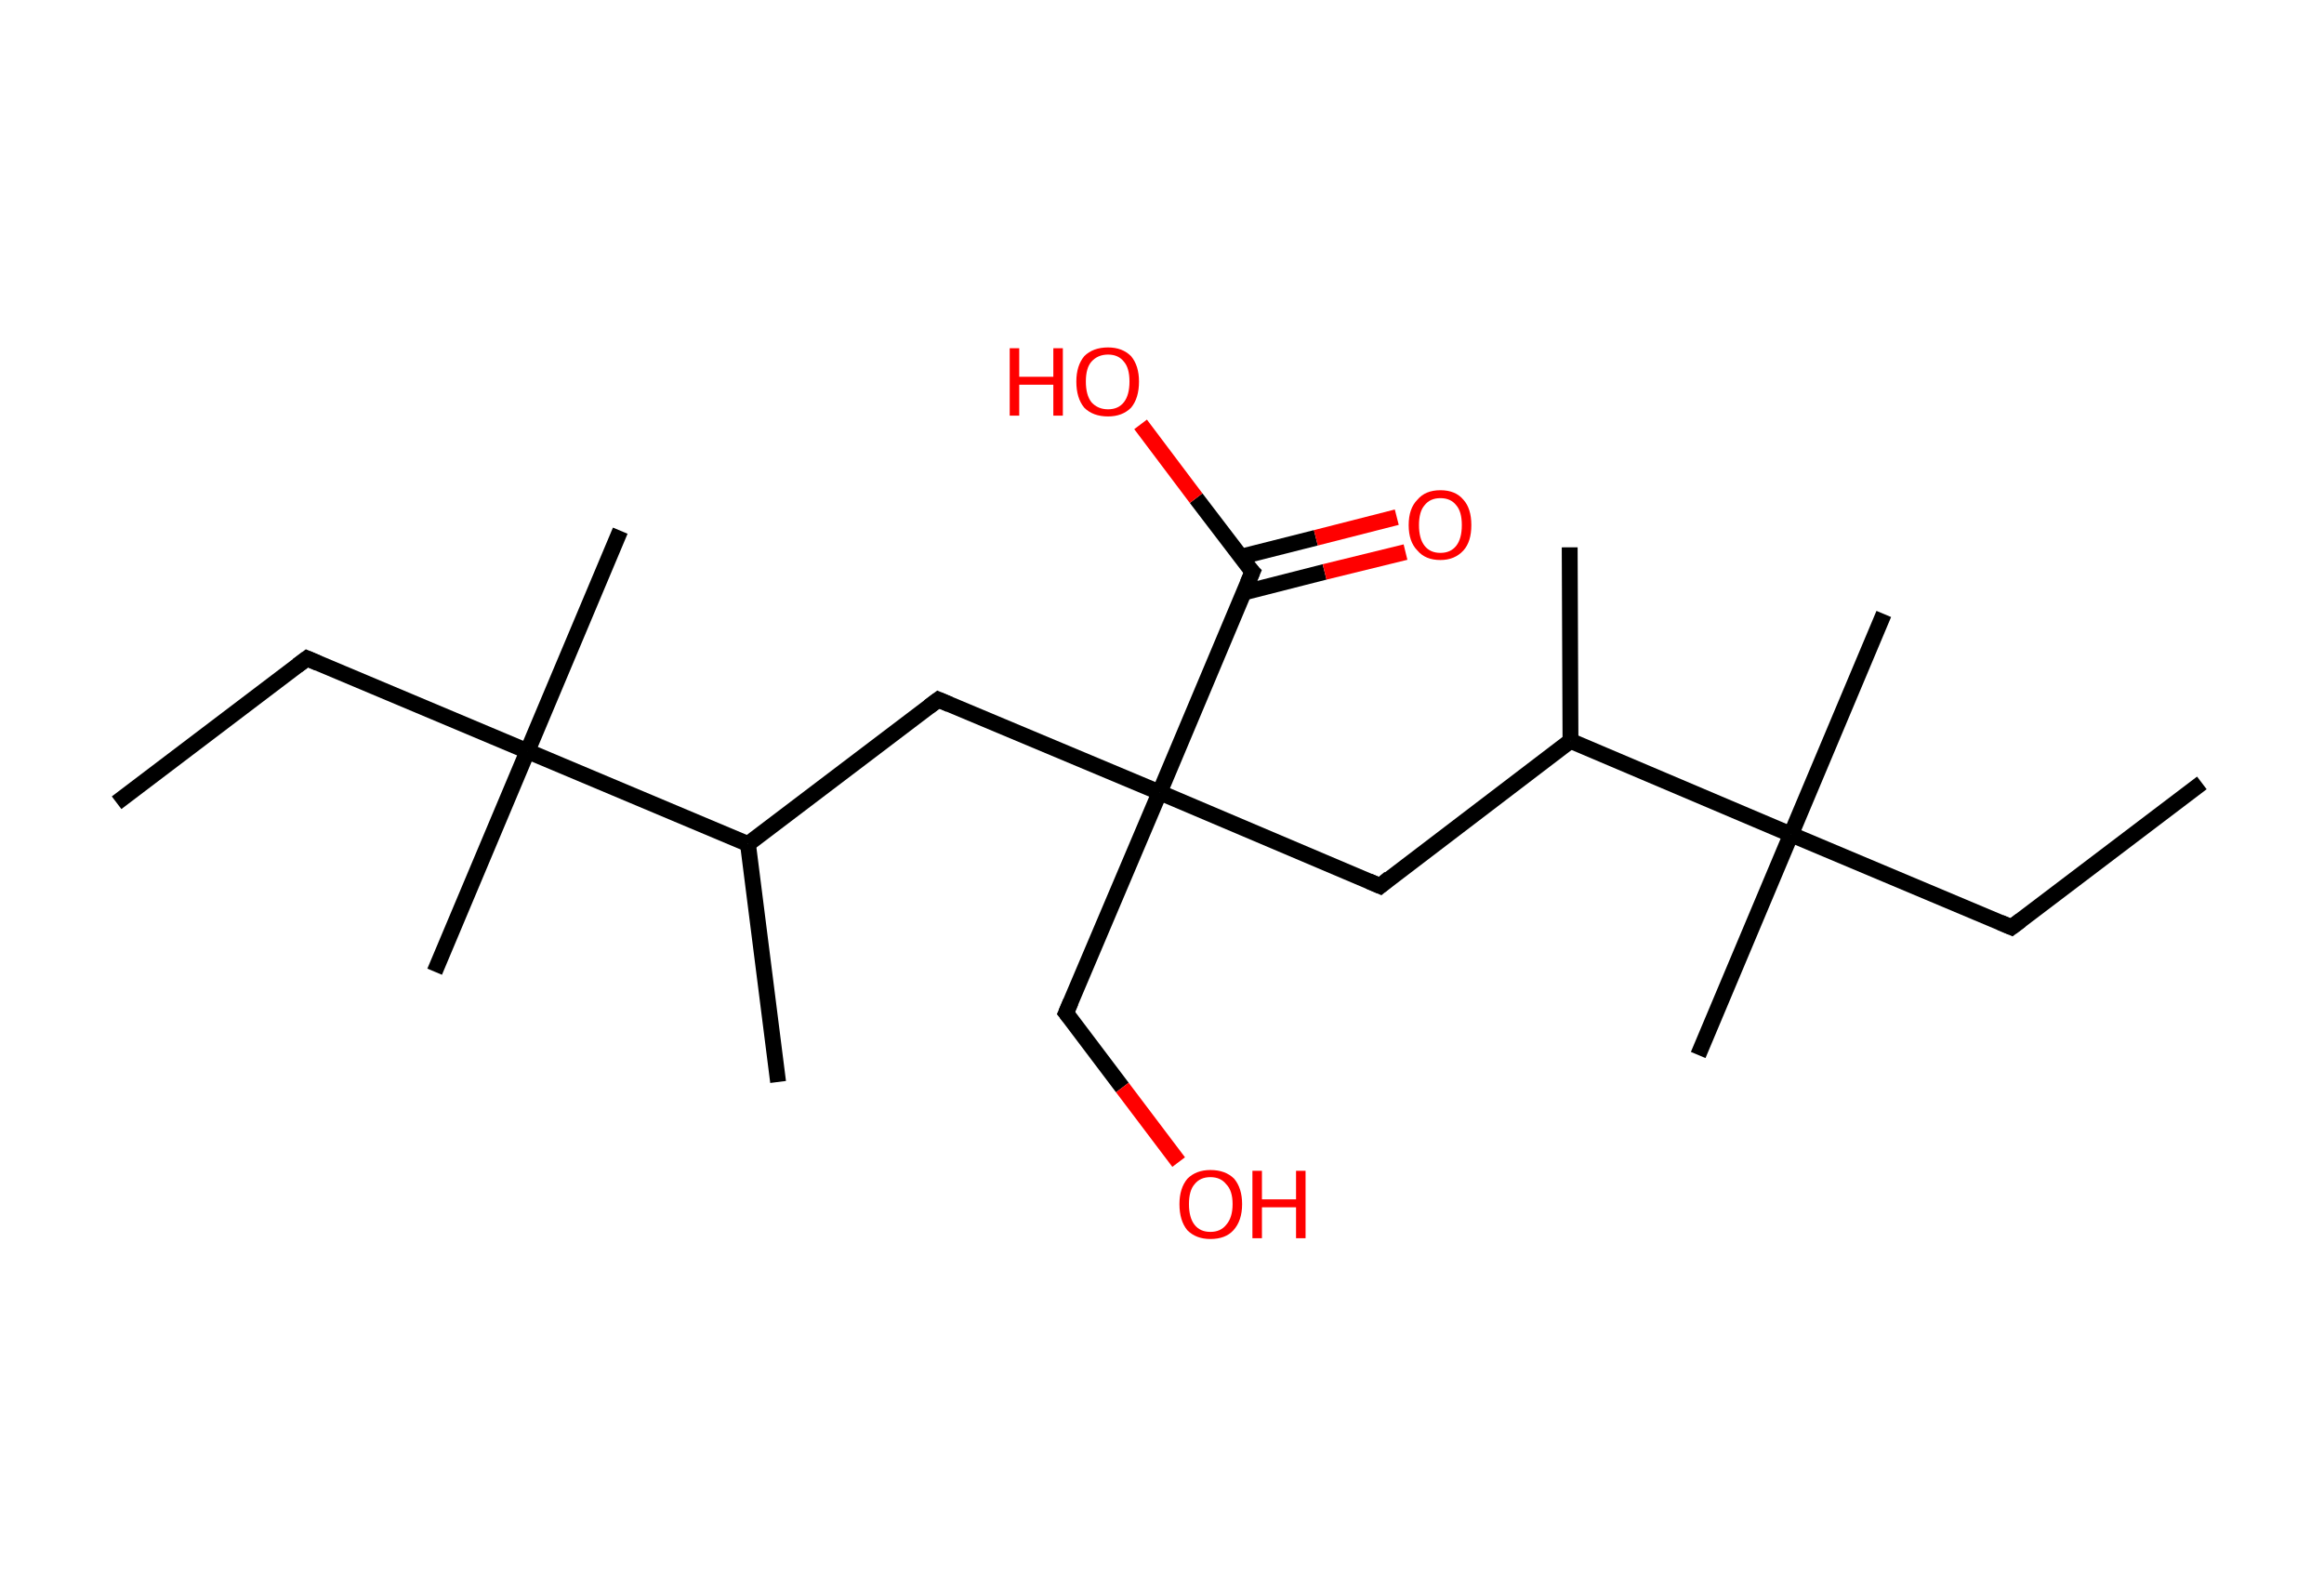 <?xml version='1.0' encoding='ASCII' standalone='yes'?>
<svg xmlns="http://www.w3.org/2000/svg" xmlns:rdkit="http://www.rdkit.org/xml" xmlns:xlink="http://www.w3.org/1999/xlink" version="1.1" baseProfile="full" xml:space="preserve" width="293px" height="200px" viewBox="0 0 293 200">
<!-- END OF HEADER -->
<rect style="opacity:1.0;fill:#FFFFFF;stroke:none" width="293.0" height="200.0" x="0.0" y="0.0"> </rect>
<path class="bond-0 atom-0 atom-1" d="M 277.6,98.7 L 253.6,116.9" style="fill:none;fill-rule:evenodd;stroke:#000000;stroke-width:2.0px;stroke-linecap:butt;stroke-linejoin:miter;stroke-opacity:1"/>
<path class="bond-1 atom-1 atom-2" d="M 253.6,116.9 L 225.8,105.2" style="fill:none;fill-rule:evenodd;stroke:#000000;stroke-width:2.0px;stroke-linecap:butt;stroke-linejoin:miter;stroke-opacity:1"/>
<path class="bond-2 atom-2 atom-3" d="M 225.8,105.2 L 237.5,77.4" style="fill:none;fill-rule:evenodd;stroke:#000000;stroke-width:2.0px;stroke-linecap:butt;stroke-linejoin:miter;stroke-opacity:1"/>
<path class="bond-3 atom-2 atom-4" d="M 225.8,105.2 L 214.1,133.0" style="fill:none;fill-rule:evenodd;stroke:#000000;stroke-width:2.0px;stroke-linecap:butt;stroke-linejoin:miter;stroke-opacity:1"/>
<path class="bond-4 atom-2 atom-5" d="M 225.8,105.2 L 198.0,93.4" style="fill:none;fill-rule:evenodd;stroke:#000000;stroke-width:2.0px;stroke-linecap:butt;stroke-linejoin:miter;stroke-opacity:1"/>
<path class="bond-5 atom-5 atom-6" d="M 198.0,93.4 L 197.9,69.0" style="fill:none;fill-rule:evenodd;stroke:#000000;stroke-width:2.0px;stroke-linecap:butt;stroke-linejoin:miter;stroke-opacity:1"/>
<path class="bond-6 atom-5 atom-7" d="M 198.0,93.4 L 174.0,111.7" style="fill:none;fill-rule:evenodd;stroke:#000000;stroke-width:2.0px;stroke-linecap:butt;stroke-linejoin:miter;stroke-opacity:1"/>
<path class="bond-7 atom-7 atom-8" d="M 174.0,111.7 L 146.2,99.9" style="fill:none;fill-rule:evenodd;stroke:#000000;stroke-width:2.0px;stroke-linecap:butt;stroke-linejoin:miter;stroke-opacity:1"/>
<path class="bond-8 atom-8 atom-9" d="M 146.2,99.9 L 134.4,127.7" style="fill:none;fill-rule:evenodd;stroke:#000000;stroke-width:2.0px;stroke-linecap:butt;stroke-linejoin:miter;stroke-opacity:1"/>
<path class="bond-9 atom-9 atom-10" d="M 134.4,127.7 L 141.5,137.1" style="fill:none;fill-rule:evenodd;stroke:#000000;stroke-width:2.0px;stroke-linecap:butt;stroke-linejoin:miter;stroke-opacity:1"/>
<path class="bond-9 atom-9 atom-10" d="M 141.5,137.1 L 148.6,146.5" style="fill:none;fill-rule:evenodd;stroke:#FF0000;stroke-width:2.0px;stroke-linecap:butt;stroke-linejoin:miter;stroke-opacity:1"/>
<path class="bond-10 atom-8 atom-11" d="M 146.2,99.9 L 118.3,88.2" style="fill:none;fill-rule:evenodd;stroke:#000000;stroke-width:2.0px;stroke-linecap:butt;stroke-linejoin:miter;stroke-opacity:1"/>
<path class="bond-11 atom-11 atom-12" d="M 118.3,88.2 L 94.3,106.4" style="fill:none;fill-rule:evenodd;stroke:#000000;stroke-width:2.0px;stroke-linecap:butt;stroke-linejoin:miter;stroke-opacity:1"/>
<path class="bond-12 atom-12 atom-13" d="M 94.3,106.4 L 98.1,136.4" style="fill:none;fill-rule:evenodd;stroke:#000000;stroke-width:2.0px;stroke-linecap:butt;stroke-linejoin:miter;stroke-opacity:1"/>
<path class="bond-13 atom-12 atom-14" d="M 94.3,106.4 L 66.5,94.7" style="fill:none;fill-rule:evenodd;stroke:#000000;stroke-width:2.0px;stroke-linecap:butt;stroke-linejoin:miter;stroke-opacity:1"/>
<path class="bond-14 atom-14 atom-15" d="M 66.5,94.7 L 54.8,122.5" style="fill:none;fill-rule:evenodd;stroke:#000000;stroke-width:2.0px;stroke-linecap:butt;stroke-linejoin:miter;stroke-opacity:1"/>
<path class="bond-15 atom-14 atom-16" d="M 66.5,94.7 L 78.2,66.9" style="fill:none;fill-rule:evenodd;stroke:#000000;stroke-width:2.0px;stroke-linecap:butt;stroke-linejoin:miter;stroke-opacity:1"/>
<path class="bond-16 atom-14 atom-17" d="M 66.5,94.7 L 38.7,83.0" style="fill:none;fill-rule:evenodd;stroke:#000000;stroke-width:2.0px;stroke-linecap:butt;stroke-linejoin:miter;stroke-opacity:1"/>
<path class="bond-17 atom-17 atom-18" d="M 38.7,83.0 L 14.7,101.2" style="fill:none;fill-rule:evenodd;stroke:#000000;stroke-width:2.0px;stroke-linecap:butt;stroke-linejoin:miter;stroke-opacity:1"/>
<path class="bond-18 atom-8 atom-19" d="M 146.2,99.9 L 157.9,72.1" style="fill:none;fill-rule:evenodd;stroke:#000000;stroke-width:2.0px;stroke-linecap:butt;stroke-linejoin:miter;stroke-opacity:1"/>
<path class="bond-19 atom-19 atom-20" d="M 156.8,74.7 L 167.0,72.1" style="fill:none;fill-rule:evenodd;stroke:#000000;stroke-width:2.0px;stroke-linecap:butt;stroke-linejoin:miter;stroke-opacity:1"/>
<path class="bond-19 atom-19 atom-20" d="M 167.0,72.1 L 177.2,69.6" style="fill:none;fill-rule:evenodd;stroke:#FF0000;stroke-width:2.0px;stroke-linecap:butt;stroke-linejoin:miter;stroke-opacity:1"/>
<path class="bond-19 atom-19 atom-20" d="M 156.4,70.2 L 165.9,67.8" style="fill:none;fill-rule:evenodd;stroke:#000000;stroke-width:2.0px;stroke-linecap:butt;stroke-linejoin:miter;stroke-opacity:1"/>
<path class="bond-19 atom-19 atom-20" d="M 165.9,67.8 L 176.1,65.2" style="fill:none;fill-rule:evenodd;stroke:#FF0000;stroke-width:2.0px;stroke-linecap:butt;stroke-linejoin:miter;stroke-opacity:1"/>
<path class="bond-20 atom-19 atom-21" d="M 157.9,72.1 L 150.8,62.8" style="fill:none;fill-rule:evenodd;stroke:#000000;stroke-width:2.0px;stroke-linecap:butt;stroke-linejoin:miter;stroke-opacity:1"/>
<path class="bond-20 atom-19 atom-21" d="M 150.8,62.8 L 143.8,53.5" style="fill:none;fill-rule:evenodd;stroke:#FF0000;stroke-width:2.0px;stroke-linecap:butt;stroke-linejoin:miter;stroke-opacity:1"/>
<path d="M 254.8,116.0 L 253.6,116.9 L 252.2,116.3" style="fill:none;stroke:#000000;stroke-width:2.0px;stroke-linecap:butt;stroke-linejoin:miter;stroke-opacity:1;"/>
<path d="M 175.2,110.7 L 174.0,111.7 L 172.6,111.1" style="fill:none;stroke:#000000;stroke-width:2.0px;stroke-linecap:butt;stroke-linejoin:miter;stroke-opacity:1;"/>
<path d="M 135.0,126.3 L 134.4,127.7 L 134.8,128.2" style="fill:none;stroke:#000000;stroke-width:2.0px;stroke-linecap:butt;stroke-linejoin:miter;stroke-opacity:1;"/>
<path d="M 119.7,88.8 L 118.3,88.2 L 117.1,89.1" style="fill:none;stroke:#000000;stroke-width:2.0px;stroke-linecap:butt;stroke-linejoin:miter;stroke-opacity:1;"/>
<path d="M 40.1,83.6 L 38.7,83.0 L 37.5,83.9" style="fill:none;stroke:#000000;stroke-width:2.0px;stroke-linecap:butt;stroke-linejoin:miter;stroke-opacity:1;"/>
<path d="M 157.3,73.5 L 157.9,72.1 L 157.5,71.7" style="fill:none;stroke:#000000;stroke-width:2.0px;stroke-linecap:butt;stroke-linejoin:miter;stroke-opacity:1;"/>
<path class="atom-10" d="M 148.7 151.8 Q 148.7 149.8, 149.7 148.6 Q 150.8 147.5, 152.6 147.5 Q 154.5 147.5, 155.6 148.6 Q 156.6 149.8, 156.6 151.8 Q 156.6 153.9, 155.5 155.1 Q 154.5 156.2, 152.6 156.2 Q 150.8 156.2, 149.7 155.1 Q 148.7 153.9, 148.7 151.8 M 152.6 155.3 Q 153.9 155.3, 154.6 154.4 Q 155.4 153.5, 155.4 151.8 Q 155.4 150.1, 154.6 149.3 Q 153.9 148.4, 152.6 148.4 Q 151.3 148.4, 150.6 149.3 Q 149.9 150.1, 149.9 151.8 Q 149.9 153.5, 150.6 154.4 Q 151.3 155.3, 152.6 155.3 " fill="#FF0000"/>
<path class="atom-10" d="M 157.9 147.6 L 159.1 147.6 L 159.1 151.2 L 163.4 151.2 L 163.4 147.6 L 164.6 147.6 L 164.6 156.1 L 163.4 156.1 L 163.4 152.2 L 159.1 152.2 L 159.1 156.1 L 157.9 156.1 L 157.9 147.6 " fill="#FF0000"/>
<path class="atom-20" d="M 177.6 66.2 Q 177.6 64.1, 178.7 63.0 Q 179.7 61.8, 181.6 61.8 Q 183.5 61.8, 184.5 63.0 Q 185.5 64.1, 185.5 66.2 Q 185.5 68.3, 184.5 69.4 Q 183.4 70.6, 181.6 70.6 Q 179.7 70.6, 178.7 69.4 Q 177.6 68.3, 177.6 66.2 M 181.6 69.7 Q 182.9 69.7, 183.6 68.8 Q 184.3 67.9, 184.3 66.2 Q 184.3 64.5, 183.6 63.7 Q 182.9 62.8, 181.6 62.8 Q 180.3 62.8, 179.6 63.7 Q 178.9 64.5, 178.9 66.2 Q 178.9 67.9, 179.6 68.8 Q 180.3 69.7, 181.6 69.7 " fill="#FF0000"/>
<path class="atom-21" d="M 127.3 43.9 L 128.5 43.9 L 128.5 47.5 L 132.8 47.5 L 132.8 43.9 L 134.0 43.9 L 134.0 52.4 L 132.8 52.4 L 132.8 48.5 L 128.5 48.5 L 128.5 52.4 L 127.3 52.4 L 127.3 43.9 " fill="#FF0000"/>
<path class="atom-21" d="M 135.7 48.1 Q 135.7 46.1, 136.7 44.9 Q 137.8 43.8, 139.7 43.8 Q 141.5 43.8, 142.6 44.9 Q 143.6 46.1, 143.6 48.1 Q 143.6 50.2, 142.6 51.4 Q 141.5 52.5, 139.7 52.5 Q 137.8 52.5, 136.7 51.4 Q 135.7 50.2, 135.7 48.1 M 139.7 51.6 Q 141.0 51.6, 141.7 50.7 Q 142.4 49.8, 142.4 48.1 Q 142.4 46.4, 141.7 45.6 Q 141.0 44.7, 139.7 44.7 Q 138.4 44.7, 137.6 45.6 Q 136.9 46.4, 136.9 48.1 Q 136.9 49.8, 137.6 50.7 Q 138.4 51.6, 139.7 51.6 " fill="#FF0000"/>
</svg>
